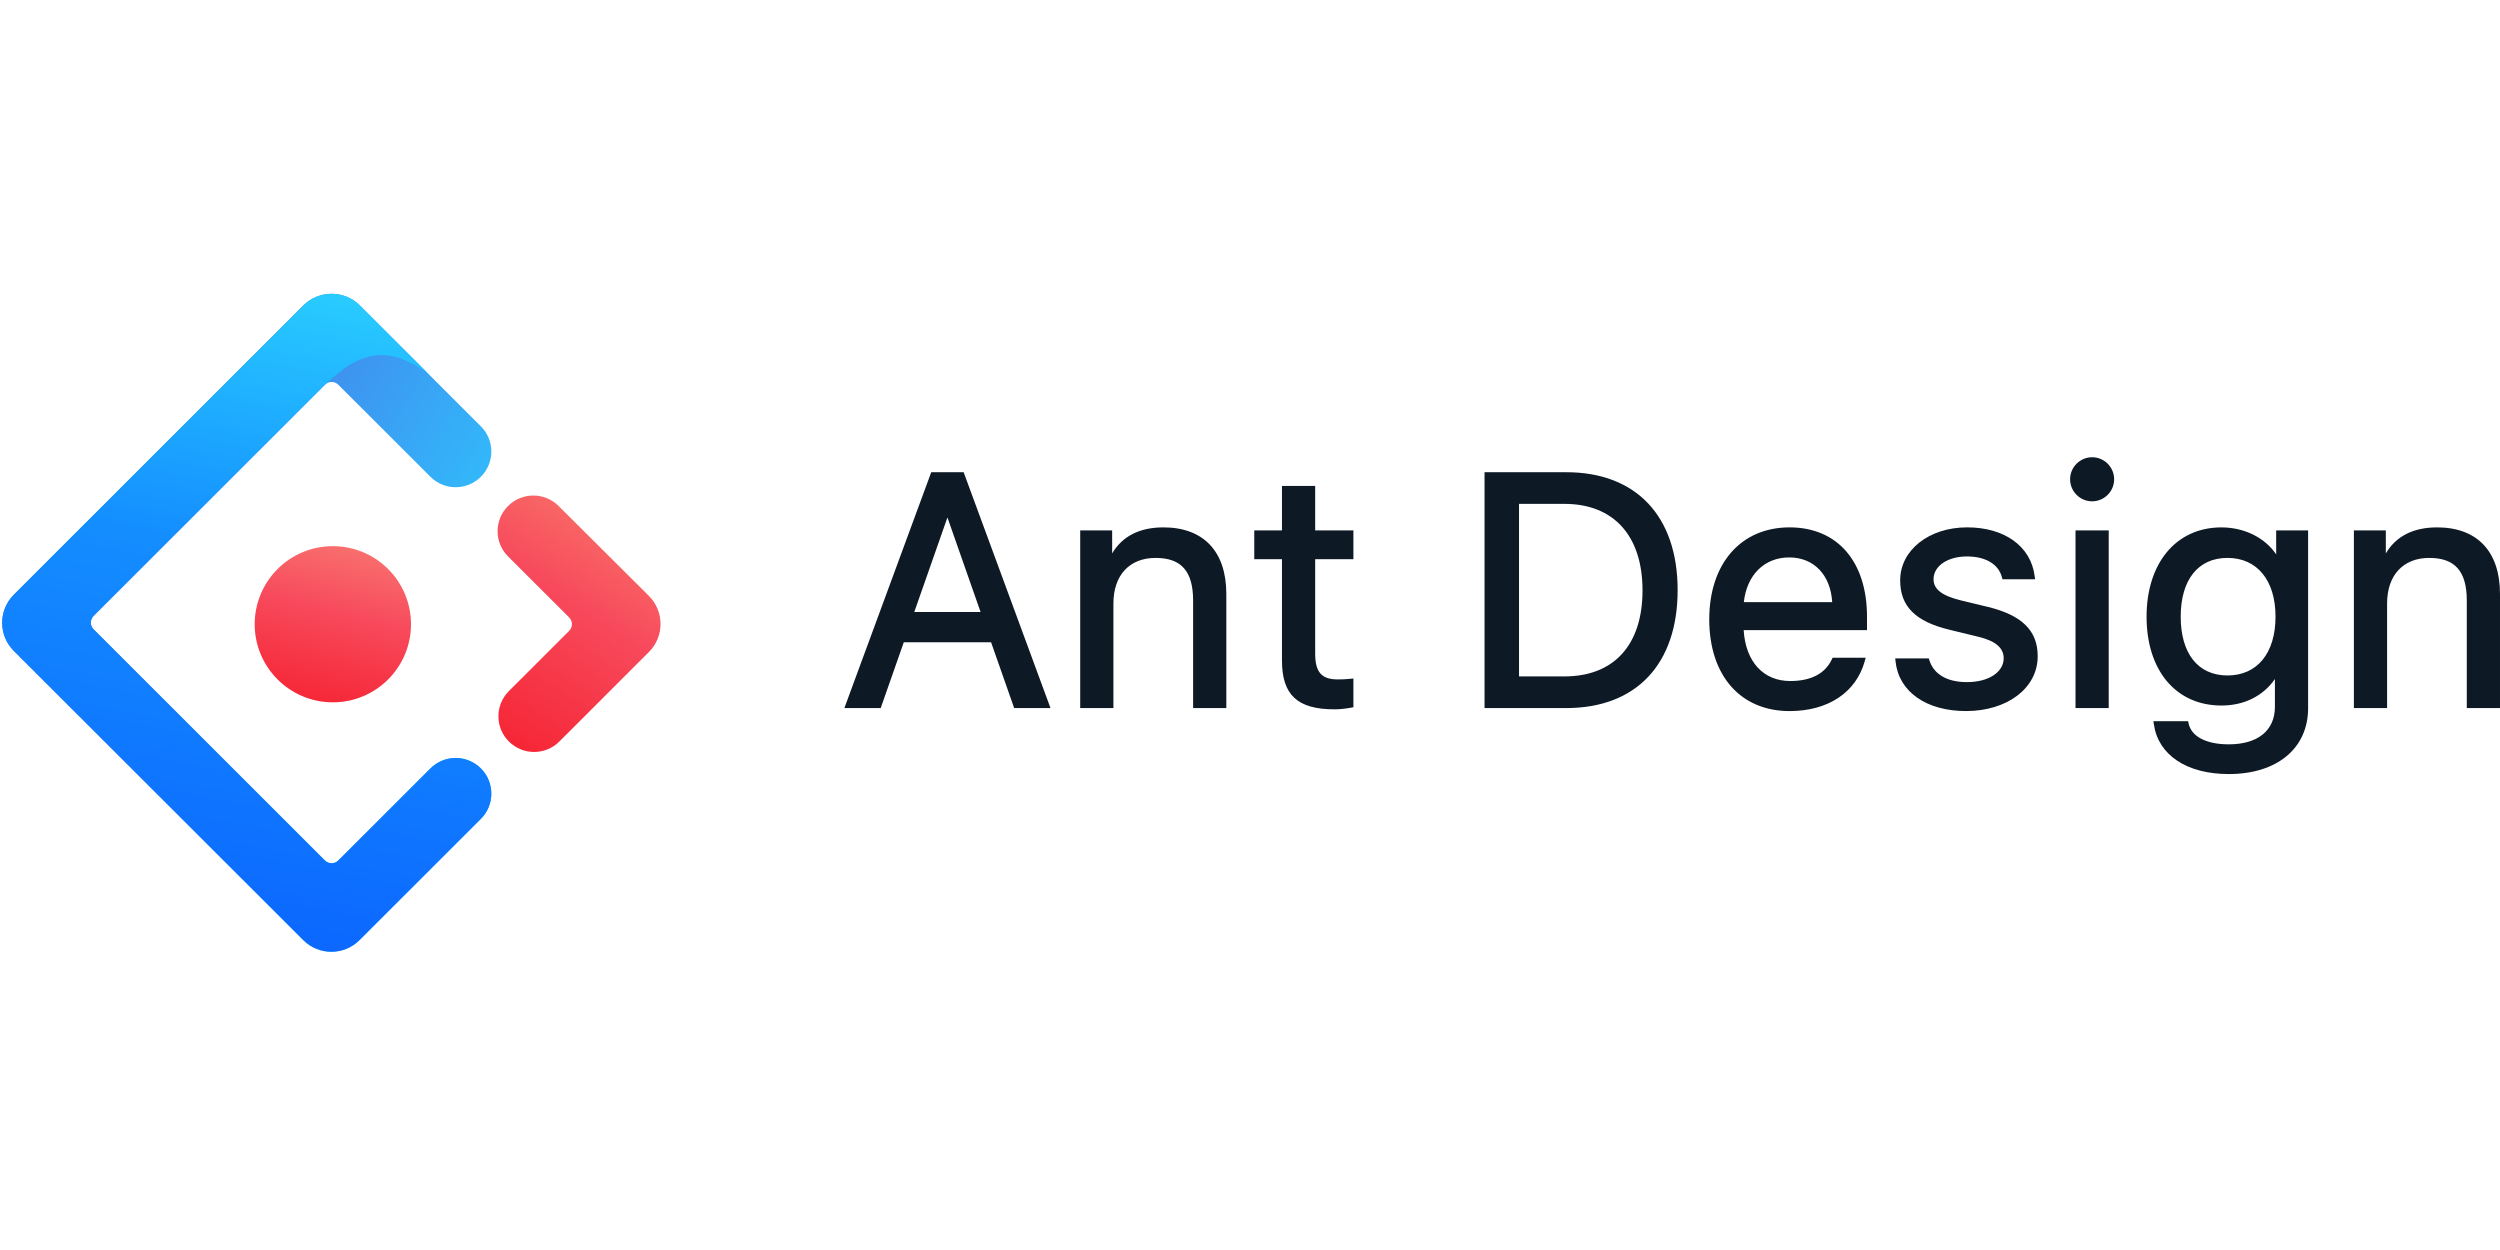 <svg height="90" viewBox="0 0 180 90" width="180" xmlns="http://www.w3.org/2000/svg" xmlns:xlink="http://www.w3.org/1999/xlink"><linearGradient id="a" x1="62.102%" x2="108.197%" y1="0%" y2="37.864%"><stop offset="0" stop-color="#4285eb"/><stop offset="1" stop-color="#2ec7ff"/></linearGradient><linearGradient id="b" x1="69.644%" x2="54.043%" y1="0%" y2="108.457%"><stop offset="0" stop-color="#29cdff"/><stop offset=".379" stop-color="#148eff"/><stop offset="1" stop-color="#0a60ff"/></linearGradient><linearGradient id="c" x1="69.691%" x2="16.723%" y1="-12.974%" y2="117.391%"><stop offset="0" stop-color="#fa816e"/><stop offset=".415" stop-color="#f74a5c"/><stop offset="1" stop-color="#f51d2c"/></linearGradient><linearGradient id="d" x1="68.128%" x2="30.44%" y1="-35.691%" y2="114.943%"><stop offset="0" stop-color="#fa8e7d"/><stop offset=".513" stop-color="#f74a5c"/><stop offset="1" stop-color="#f51d2c"/></linearGradient><g fill="none" fill-rule="evenodd"><g transform="translate(0 21)"><path d="m21.836.996-20.839 20.822c-1.12 1.119-1.12 2.927 0 4.047l20.839 20.822c1.12 1.119 2.93 1.119 4.05 0l8.738-8.73c1.003-1.003 1.003-2.628 0-3.63-1.003-1.003-2.63-1.003-3.633 0l-6.624 6.618c-.279.279-.702.279-.981 0l-16.641-16.628c-.279-.279-.279-.701 0-.98l16.641-16.628c.279-.279.702-.279.981 0l6.624 6.618c1.003 1.003 2.63 1.003 3.633 0s1.003-2.628 0-3.63l-8.737-8.729c-1.125-1.095-2.935-1.086-4.051.029z" fill="url(#a)"/><path d="m21.836.996-20.839 20.822c-1.12 1.119-1.12 2.927 0 4.047l20.839 20.822c1.12 1.119 2.93 1.119 4.05 0l8.738-8.73c1.003-1.003 1.003-2.628 0-3.63-1.003-1.003-2.63-1.003-3.633 0l-6.624 6.618c-.279.279-.702.279-.981 0l-16.641-16.628c-.279-.279-.279-.701 0-.98l16.641-16.628c.694-.599 1.827-1.811 3.491-2.095 1.236-.211 2.588.253 4.055 1.391-.981-.98-2.662-2.659-5.044-5.038-1.125-1.095-2.935-1.086-4.051.029z" fill="url(#b)"/><path d="m36.64 32.389c1.003 1.003 2.63 1.003 3.633 0l6.445-6.44c1.12-1.119 1.12-2.927 0-4.047l-6.501-6.473c-1.006-1.001-2.633-1-3.637.003-1.003 1.003-1.003 2.628 0 3.63l4.391 4.387c.279.279.279.701 0 .98l-4.332 4.328c-1.003 1.003-1.003 2.628 0 3.63z" fill="url(#c)"/><ellipse cx="23.965" cy="23.945" fill="url(#d)" rx="5.627" ry="5.622"/></g><path d="m2.616 18.06h-2.616l6.254-16.981h2.333l6.254 16.981h-2.616l-1.663-4.74h-6.284zm2.417-6.916h4.774l-2.387-6.809zm17.935-6.094c2.893 0 4.532 1.737 4.532 4.789v8.221h-2.391v-7.739c0-2.114-.851-3.072-2.703-3.072-1.87 0-3.035 1.241-3.035 3.279v7.532h-2.391v-12.792h2.3v1.656c.724-1.225 1.966-1.874 3.689-1.874zm8.539.218v-3.202h2.391v3.202h2.752v2.072h-2.752v6.791c0 1.346.461 1.867 1.625 1.867.335 0 .52-.01.898-.045l.229-.022v2.071l-.173.031c-.445.079-.821.118-1.194.118-2.66 0-3.776-1.033-3.776-3.515v-7.296h-1.995v-2.072zm20.47-4.189c5.029 0 8.018 3.164 8.018 8.485 0 5.334-2.98 8.496-8.018 8.496h-5.885v-16.981zm-3.402 14.702h3.265c3.568 0 5.626-2.262 5.626-6.194 0-3.938-2.077-6.229-5.626-6.229h-3.265zm19.454-8.567c-1.785 0-3.051 1.254-3.268 3.218h6.363c-.12-1.964-1.322-3.218-3.095-3.218zm.069 8.899c1.505 0 2.515-.536 2.998-1.556l.057-.12h2.382l-.075.267c-.629 2.24-2.638 3.573-5.407 3.573-3.545 0-5.782-2.572-5.782-6.602 0-4.006 2.27-6.625 5.782-6.625 3.453 0 5.576 2.468 5.576 6.43v.967h-8.88c.139 2.272 1.414 3.666 3.35 3.666zm7.92-7.25c0-2.183 2.087-3.814 4.819-3.814 2.687 0 4.584 1.352 4.863 3.5l.031.237h-2.349l-.042-.156c-.245-.918-1.155-1.486-2.515-1.486-1.397 0-2.405.695-2.405 1.638 0 .717.592 1.189 1.984 1.529l1.903.459c2.455.593 3.612 1.696 3.612 3.555 0 2.314-2.205 3.951-5.163 3.951-2.846 0-4.839-1.385-5.07-3.562l-.025-.232h2.416l.047.146c.315.989 1.255 1.564 2.701 1.564 1.567 0 2.645-.724 2.645-1.718 0-.735-.567-1.24-1.801-1.541l-2.121-.516c-2.427-.589-3.531-1.674-3.531-3.555zm12.624 9.196v-12.792h2.391v12.792zm1.196-14.885c-.873 0-1.586-.714-1.586-1.587 0-.873.713-1.587 1.586-1.587.873 0 1.586.714 1.586 1.587 0 .873-.713 1.587-1.586 1.587zm9.746 12.538c2.144 0 3.459-1.613 3.459-4.232 0-2.613-1.323-4.232-3.459-4.232-2.121 0-3.368 1.586-3.368 4.232 0 2.646 1.246 4.232 3.368 4.232zm3.505-10.444h2.3v12.8c0 2.896-2.239 4.743-5.713 4.743-3.022 0-5.069-1.366-5.39-3.565l-.035-.24h2.499l.036.166c.199.922 1.243 1.499 2.891 1.499 2.104 0 3.322-1.006 3.322-2.705v-1.998c-.846 1.225-2.219 1.909-3.849 1.909-3.291 0-5.392-2.541-5.392-6.396 0-3.853 2.122-6.43 5.392-6.43 1.645 0 3.125.739 3.941 1.942zm11.584-.218c2.893 0 4.532 1.737 4.532 4.789v8.221h-2.391v-7.739c0-2.114-.851-3.072-2.703-3.072-1.87 0-3.035 1.241-3.035 3.279v7.532h-2.391v-12.792h2.3v1.656c.724-1.225 1.966-1.874 3.689-1.874z" fill="#0d1a26" fill-rule="nonzero" transform="translate(60.795 32.921)"/></g></svg>